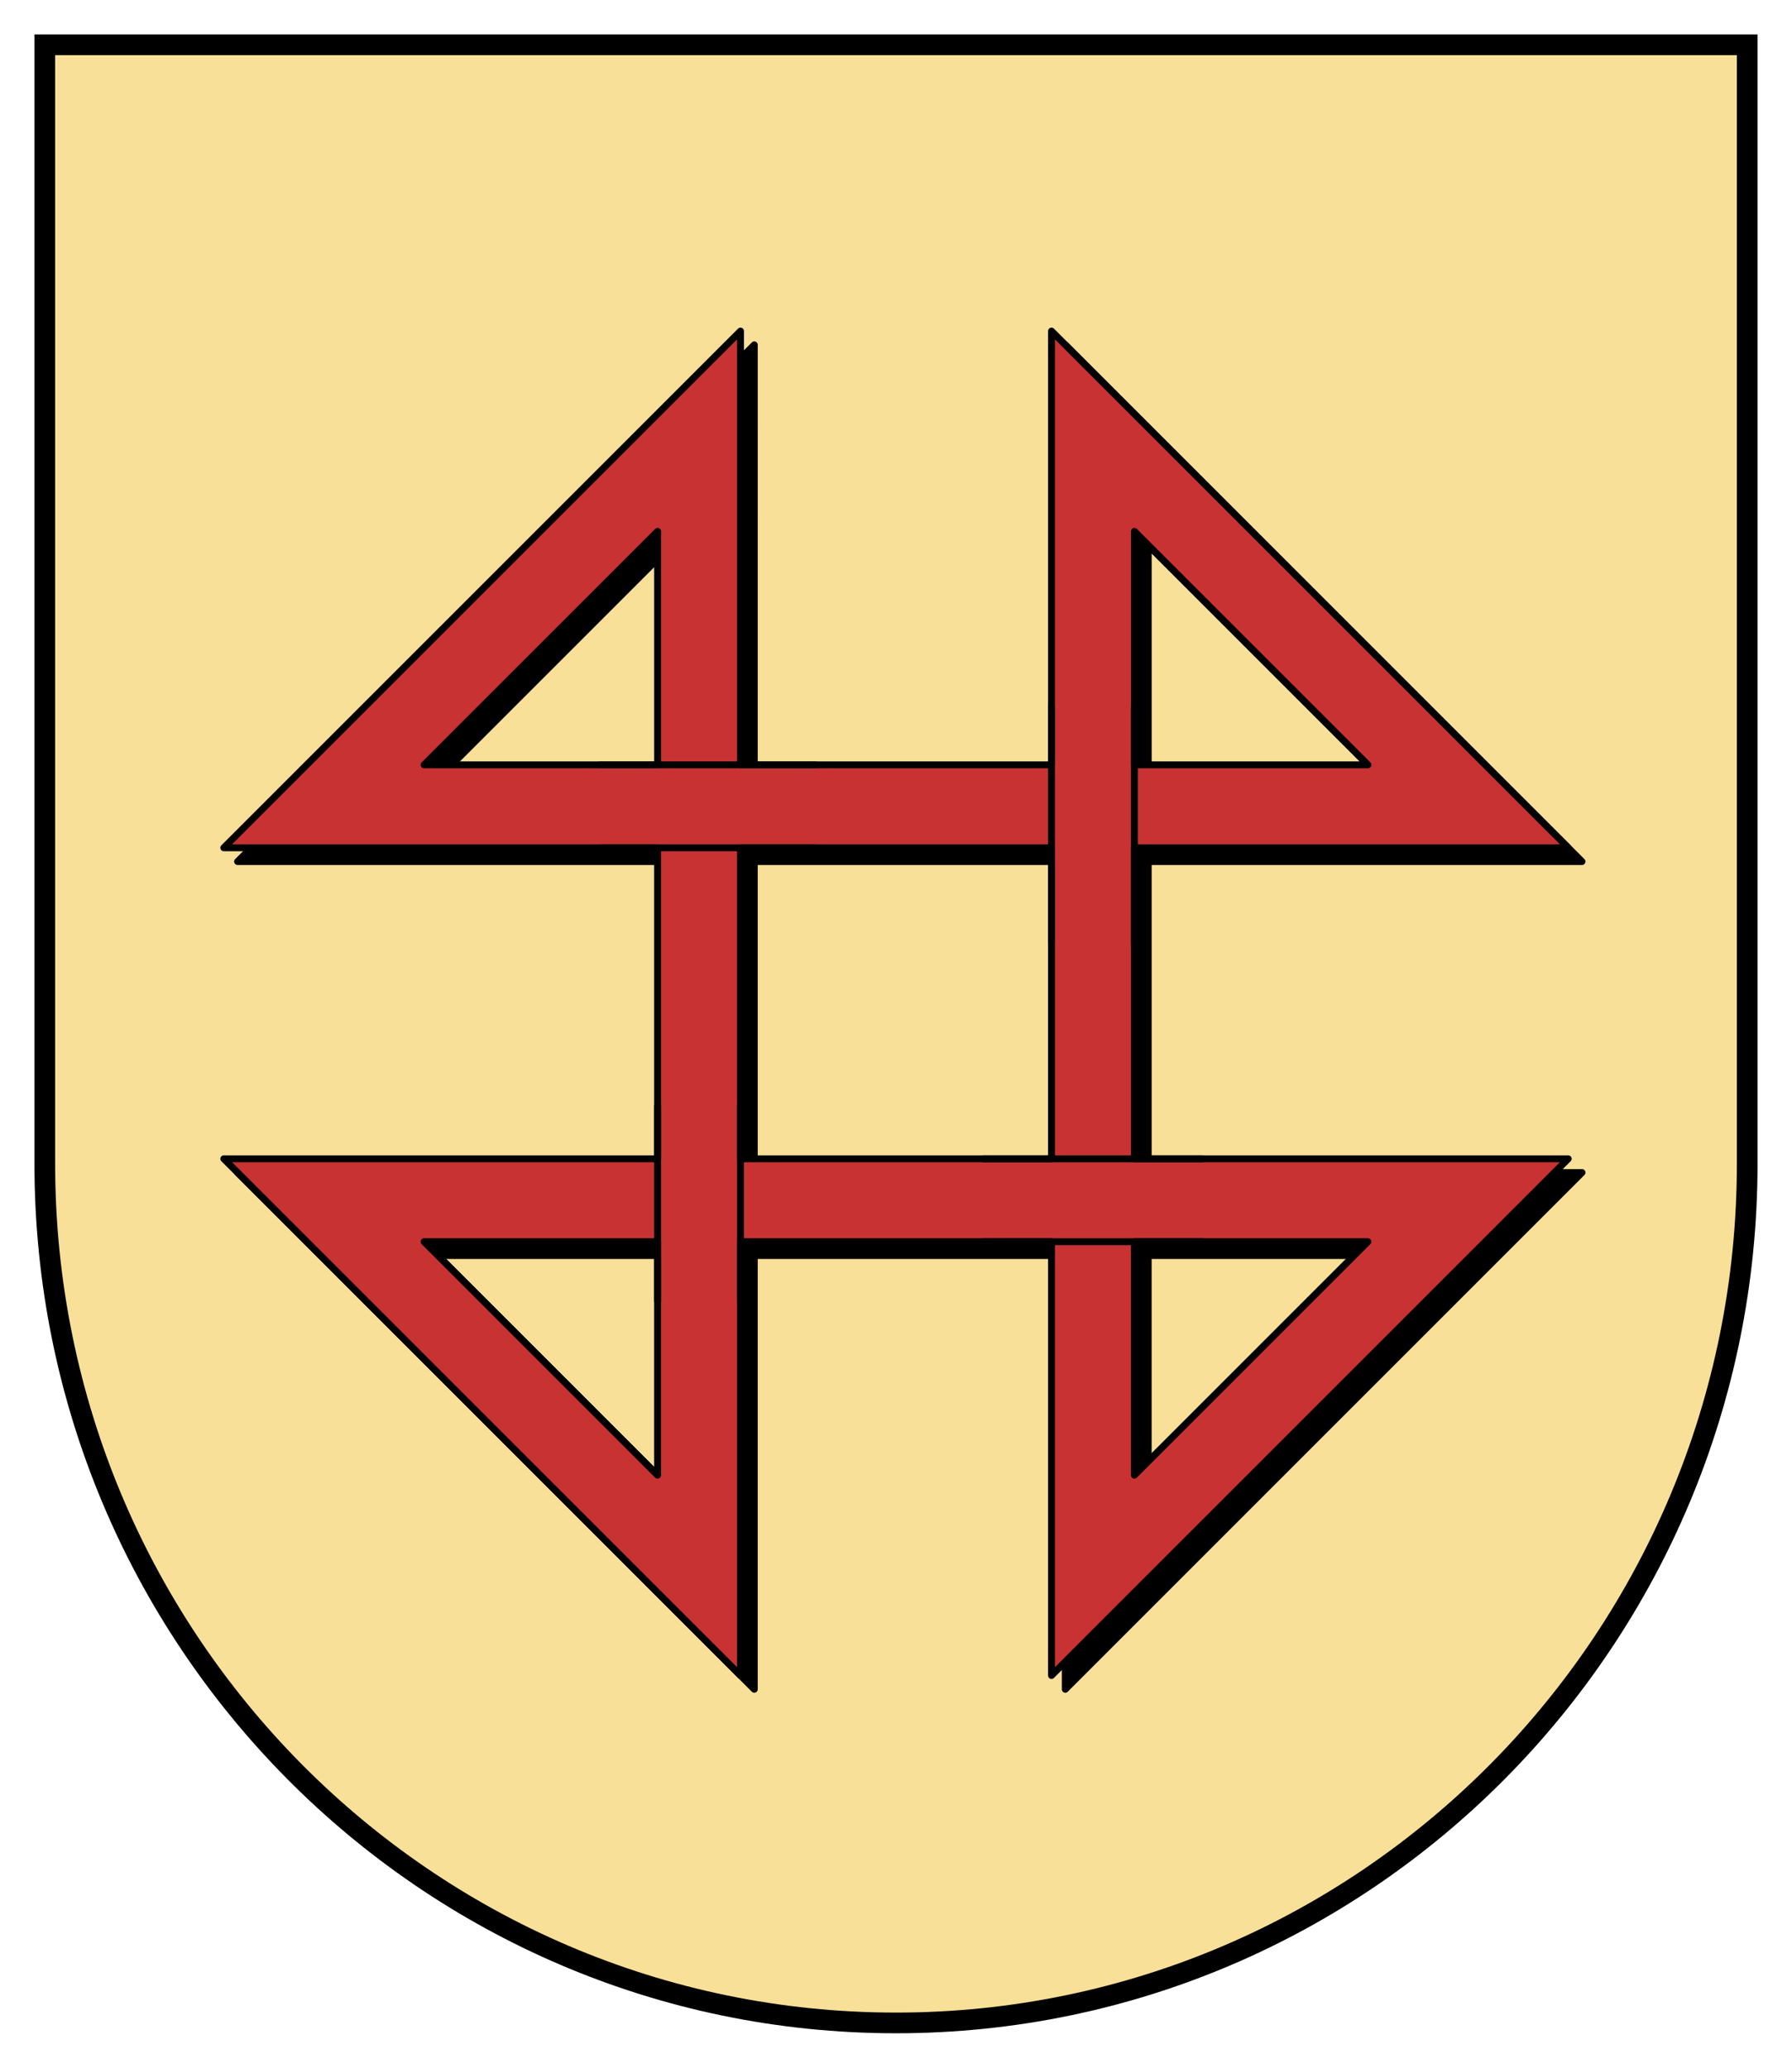 <svg xmlns:rdf="http://www.w3.org/1999/02/22-rdf-syntax-ns#" xmlns="http://www.w3.org/2000/svg" height="300" width="260" version="1.1" xmlns:cc="http://creativecommons.org/ns#" xmlns:dc="http://purl.org/dc/elements/1.1/">
 <path d="m6.5 6.5v162.33c0 68.85 55.293 124.67 123.5 124.67s123.5-55.815 123.5-124.67v-162.33h-247z" stroke="#000" stroke-width="3" fill="#f9e098"/>
 <path stroke-linejoin="round" d="m109.44 50.031-74.971 74.969h62.938v45.125h-62.938l74.969 74.969v-62.938h45.125v62.938l74.969-74.969h-62.938v-45.125h62.938l-74.969-74.969v62.938h-45.125zm-12.031 29.062v33.875h-33.875zm69.188 0 33.875 33.875h-33.875zm-57.16 45.907h45.125v45.125h-45.125zm-45.906 57.156h33.875v33.875zm103.06 0h33.875l-33.875 33.875z" stroke="#000000" stroke-linecap="round" fill="#000000"/>
 <path stroke-linejoin="round" d="m107.44 48.031-74.971 74.969h62.938v45.125h-62.938l74.969 74.969v-62.938h45.125v62.938l74.969-74.969h-62.938v-45.125h62.938l-74.969-74.969v62.938h-45.125zm-12.031 29.062v33.875h-33.875zm69.188 0 33.875 33.875h-33.875zm-57.16 45.907h45.125v45.125h-45.125zm-45.906 57.156h33.875v33.875zm103.06 0h33.875l-33.875 33.875z" stroke="#000" stroke-linecap="round" fill="#c83232"/>
 <g stroke-linejoin="round" stroke="#000" stroke-linecap="round" fill="#dc281e">
  <path d="m87.062 123h31.219m0-12.031h-31.219"/>
  <path d="m164.59 136.84v-34.375m-12.031 0v34.375"/>
  <path d="m107.44 188.78v-28.281m-12.031 0v28.281"/>
  <path d="m142.69 180.16h31.781m0-12.031h-31.781"/>
 </g>
</svg>
